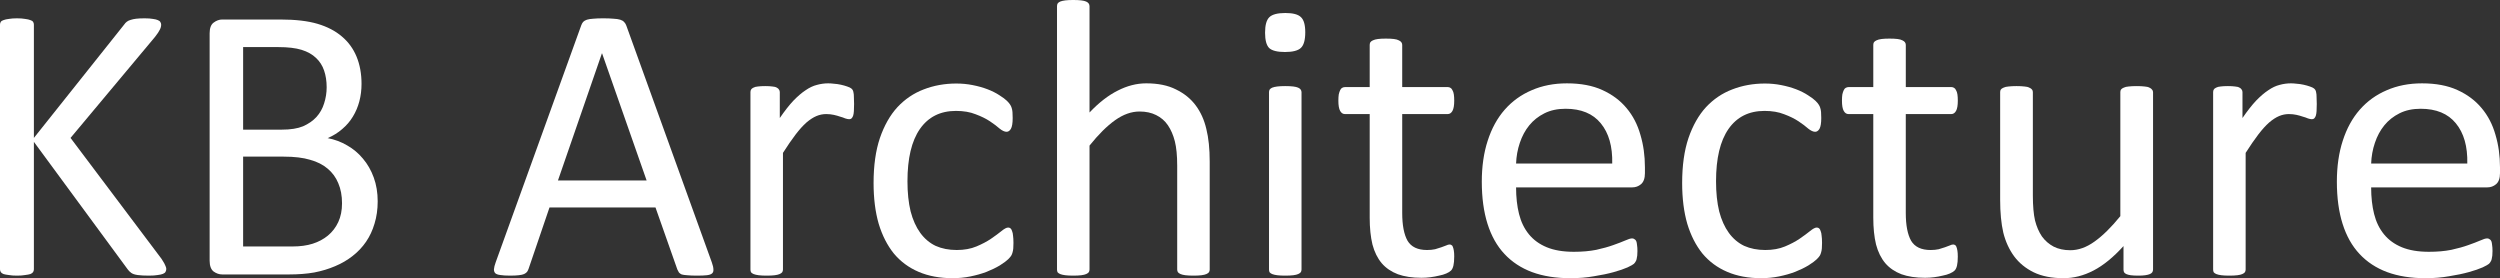 <?xml version="1.0" encoding="UTF-8" standalone="no"?>
<svg
   xmlns:dc="http://purl.org/dc/elements/1.1/"
   xmlns:cc="http://creativecommons.org/ns#"
   xmlns:rdf="http://www.w3.org/1999/02/22-rdf-syntax-ns#"
   xmlns:svg="http://www.w3.org/2000/svg"
   xmlns="http://www.w3.org/2000/svg"
   xmlns:sodipodi="http://sodipodi.sourceforge.net/DTD/sodipodi-0.dtd"
   xmlns:inkscape="http://www.inkscape.org/namespaces/inkscape"
   sodipodi:docname="calibriwhite.svg"
   inkscape:version="1.0 (4035a4fb49, 2020-05-01)"
   id="svg8"
   version="1.1"
   viewBox="0 0 655.72 72.967"
   height="72.967mm"
   width="655.72mm">
  <rect x="0" y="0" width="655.72" height="72.967" fill="#333333" stroke="none"/>
  <defs
     id="defs2" />
  <sodipodi:namedview
     inkscape:window-maximized="0"
     inkscape:window-y="0"
     inkscape:window-x="192"
     inkscape:window-height="1030"
     inkscape:window-width="1424"
     showgrid="false"
     inkscape:document-rotation="0"
     inkscape:current-layer="layer1"
     inkscape:document-units="mm"
     inkscape:cy="966.35516"
     inkscape:cx="1240.5054"
     inkscape:zoom="0.24748737"
     inkscape:pageshadow="2"
     inkscape:pageopacity="0.0"
     borderopacity="1.0"
     bordercolor="#666666"
     pagecolor="#ffffff"
     id="base" />
  <g
     transform="translate(29.665,107.515)"
     id="layer1"
     inkscape:groupmode="layer"
     inkscape:label="Layer 1">
    <g
       style="font-size:105.833px;line-height:99.954px;font-family:Calibri;-inkscape-font-specification:Calibri;letter-spacing:0px;stroke-width:0.265;fill:#ffffff;fill-opacity:1"
       id="text835"
       aria-label="KB Architecture">
      <path
         id="path837"
         style="stroke-width:0.265;fill:#ffffff;fill-opacity:1"
         d="m 13.95,-36.977 q 0,0.413 -0.207,0.775 -0.155,0.31 -0.672,0.517 -0.517,0.207 -1.395,0.31 -0.878,0.155 -2.274,0.155 -1.809,0 -2.946,-0.155 -1.137,-0.155 -1.705,-0.568 -0.568,-0.413 -0.93,-0.93 L -20.777,-70.308 v 33.435 q 0,0.362 -0.207,0.723 -0.207,0.31 -0.723,0.517 -0.517,0.155 -1.395,0.258 -0.827,0.155 -2.119,0.155 -1.24,0 -2.119,-0.155 -0.878,-0.103 -1.395,-0.258 -0.517,-0.207 -0.723,-0.517 -0.207,-0.362 -0.207,-0.723 v -64.182 q 0,-0.413 0.207,-0.723 0.207,-0.31 0.723,-0.465 0.517,-0.207 1.395,-0.31 0.878,-0.155 2.119,-0.155 1.292,0 2.119,0.155 0.878,0.103 1.395,0.31 0.517,0.155 0.723,0.465 0.207,0.31 0.207,0.723 v 29.714 L 2.891,-101.055 q 0.31,-0.465 0.723,-0.775 0.413,-0.31 0.982,-0.465 0.62,-0.207 1.447,-0.31 0.878,-0.103 2.222,-0.103 1.344,0 2.17,0.155 0.827,0.103 1.292,0.31 0.517,0.207 0.672,0.517 0.207,0.31 0.207,0.672 0,0.672 -0.362,1.344 -0.31,0.672 -1.24,1.86 l -22.169,26.51 23.874,31.729 q 0.878,1.344 1.034,1.86 0.207,0.465 0.207,0.775 z" />
      <path
         id="path839"
         style="stroke-width:0.265;fill:#ffffff;fill-opacity:1"
         d="m 69.398,-54.702 q 0,3.152 -0.827,5.839 -0.775,2.635 -2.222,4.754 -1.447,2.119 -3.514,3.721 -2.015,1.602 -4.599,2.687 -2.532,1.085 -5.478,1.654 -2.894,0.517 -6.666,0.517 H 28.626 q -1.189,0 -2.274,-0.775 -1.034,-0.827 -1.034,-2.842 v -59.634 q 0,-2.015 1.034,-2.791 1.085,-0.827 2.274,-0.827 H 43.818 q 5.994,0 9.818,1.137 3.824,1.137 6.356,3.307 2.584,2.17 3.876,5.323 1.292,3.152 1.292,7.131 0,2.377 -0.568,4.548 -0.568,2.17 -1.705,4.031 -1.085,1.809 -2.791,3.256 -1.654,1.447 -3.824,2.377 2.739,0.517 5.116,1.912 2.377,1.344 4.134,3.462 1.809,2.119 2.842,4.961 1.034,2.842 1.034,6.253 z M 56.014,-84.622 q 0,-2.429 -0.672,-4.392 -0.672,-1.964 -2.119,-3.307 -1.447,-1.395 -3.772,-2.119 -2.325,-0.723 -6.149,-0.723 h -9.198 v 21.652 H 44.232 q 3.462,0 5.581,-0.878 2.119,-0.93 3.514,-2.429 1.395,-1.55 2.015,-3.566 0.672,-2.067 0.672,-4.237 z m 4.031,30.437 q 0,-2.997 -0.982,-5.271 -0.93,-2.274 -2.791,-3.824 -1.809,-1.55 -4.599,-2.325 -2.739,-0.827 -6.925,-0.827 H 34.103 v 23.564 h 12.919 q 3.049,0 5.323,-0.723 2.274,-0.723 3.979,-2.119 1.757,-1.447 2.739,-3.566 0.982,-2.119 0.982,-4.909 z" />
      <path
         id="path841"
         style="stroke-width:0.265;fill:#ffffff;fill-opacity:1"
         d="m 157.041,-38.682 q 0.413,1.137 0.413,1.86 0.052,0.672 -0.362,1.034 -0.413,0.362 -1.395,0.465 -0.93,0.103 -2.532,0.103 -1.602,0 -2.584,-0.103 -0.93,-0.052 -1.447,-0.207 -0.465,-0.207 -0.723,-0.517 -0.207,-0.31 -0.413,-0.775 l -5.736,-16.278 h -27.802 l -5.478,16.071 q -0.155,0.465 -0.413,0.827 -0.258,0.31 -0.775,0.568 -0.465,0.207 -1.395,0.31 -0.878,0.103 -2.325,0.103 -1.499,0 -2.48,-0.155 -0.93,-0.103 -1.344,-0.465 -0.362,-0.362 -0.362,-1.034 0.052,-0.723 0.465,-1.86 l 22.427,-62.115 q 0.207,-0.568 0.517,-0.93 0.362,-0.362 0.982,-0.568 0.672,-0.207 1.654,-0.258 1.034,-0.103 2.584,-0.103 1.654,0 2.739,0.103 1.085,0.052 1.757,0.258 0.672,0.207 1.034,0.62 0.362,0.362 0.568,0.93 z m -28.784,-54.829 h -0.052 l -11.524,33.331 h 23.254 z" />
      <path
         id="path843"
         style="stroke-width:0.265;fill:#ffffff;fill-opacity:1"
         d="m 194.351,-80.281 q 0,1.137 -0.052,1.912 -0.052,0.775 -0.207,1.24 -0.155,0.413 -0.413,0.672 -0.207,0.207 -0.62,0.207 -0.413,0 -1.034,-0.207 -0.568,-0.258 -1.344,-0.465 -0.723,-0.258 -1.654,-0.465 -0.93,-0.207 -2.015,-0.207 -1.292,0 -2.532,0.517 -1.24,0.517 -2.635,1.705 -1.344,1.189 -2.842,3.152 -1.499,1.964 -3.307,4.806 v 30.592 q 0,0.413 -0.207,0.723 -0.207,0.258 -0.672,0.465 -0.465,0.207 -1.292,0.31 -0.827,0.103 -2.119,0.103 -1.24,0 -2.067,-0.103 -0.827,-0.103 -1.344,-0.31 -0.465,-0.207 -0.672,-0.465 -0.155,-0.31 -0.155,-0.723 v -46.509 q 0,-0.413 0.155,-0.672 0.155,-0.31 0.62,-0.517 0.465,-0.258 1.189,-0.31 0.723,-0.103 1.912,-0.103 1.137,0 1.86,0.103 0.775,0.052 1.189,0.31 0.413,0.207 0.568,0.517 0.207,0.258 0.207,0.672 v 6.77 q 1.912,-2.791 3.566,-4.548 1.705,-1.757 3.204,-2.739 1.499,-1.034 2.946,-1.395 1.499,-0.413 2.997,-0.413 0.672,0 1.499,0.103 0.878,0.052 1.809,0.258 0.93,0.207 1.654,0.465 0.775,0.258 1.085,0.517 0.31,0.258 0.413,0.517 0.103,0.207 0.155,0.568 0.103,0.362 0.103,1.085 0.052,0.672 0.052,1.86 z" />
      <path
         id="path845"
         style="stroke-width:0.265;fill:#ffffff;fill-opacity:1"
         d="m 236.157,-43.901 q 0,0.878 -0.052,1.55 -0.052,0.62 -0.207,1.085 -0.103,0.413 -0.31,0.775 -0.155,0.31 -0.827,0.982 -0.62,0.62 -2.17,1.602 -1.55,0.93 -3.514,1.705 -1.912,0.723 -4.186,1.189 -2.274,0.465 -4.703,0.465 -5.013,0 -8.888,-1.654 -3.876,-1.654 -6.511,-4.806 -2.584,-3.204 -3.979,-7.803 -1.344,-4.651 -1.344,-10.697 0,-6.873 1.654,-11.782 1.705,-4.961 4.599,-8.113 2.946,-3.152 6.873,-4.651 3.979,-1.55 8.578,-1.55 2.222,0 4.289,0.413 2.119,0.413 3.876,1.085 1.757,0.672 3.101,1.55 1.395,0.878 2.015,1.499 0.62,0.62 0.827,0.982 0.258,0.362 0.413,0.878 0.155,0.465 0.207,1.085 0.052,0.62 0.052,1.55 0,2.015 -0.465,2.842 -0.465,0.775 -1.137,0.775 -0.775,0 -1.809,-0.827 -0.982,-0.878 -2.532,-1.912 -1.55,-1.034 -3.772,-1.86 -2.17,-0.878 -5.168,-0.878 -6.149,0 -9.457,4.754 -3.256,4.703 -3.256,13.694 0,4.496 0.827,7.906 0.878,3.359 2.532,5.633 1.654,2.274 4.031,3.411 2.429,1.085 5.529,1.085 2.946,0 5.168,-0.93 2.222,-0.93 3.824,-2.015 1.654,-1.137 2.739,-2.015 1.137,-0.93 1.757,-0.93 0.362,0 0.62,0.207 0.258,0.207 0.413,0.723 0.207,0.465 0.258,1.24 0.103,0.723 0.103,1.757 z" />
      <path
         id="path847"
         style="stroke-width:0.265;fill:#ffffff;fill-opacity:1"
         d="m 287.627,-36.822 q 0,0.413 -0.207,0.723 -0.207,0.258 -0.672,0.465 -0.465,0.207 -1.292,0.31 -0.827,0.103 -2.067,0.103 -1.292,0 -2.119,-0.103 -0.827,-0.103 -1.292,-0.31 -0.465,-0.207 -0.672,-0.465 -0.207,-0.31 -0.207,-0.723 v -27.233 q 0,-3.979 -0.62,-6.408 -0.62,-2.429 -1.809,-4.186 -1.189,-1.757 -3.101,-2.687 -1.86,-0.93 -4.341,-0.93 -3.204,0 -6.408,2.274 -3.204,2.274 -6.718,6.666 v 32.504 q 0,0.413 -0.207,0.723 -0.207,0.258 -0.672,0.465 -0.465,0.207 -1.292,0.31 -0.827,0.103 -2.119,0.103 -1.24,0 -2.067,-0.103 -0.827,-0.103 -1.344,-0.31 -0.465,-0.207 -0.672,-0.465 -0.155,-0.31 -0.155,-0.723 v -69.039 q 0,-0.413 0.155,-0.723 0.207,-0.31 0.672,-0.517 0.517,-0.207 1.344,-0.31 0.827,-0.103 2.067,-0.103 1.292,0 2.119,0.103 0.827,0.103 1.292,0.31 0.465,0.207 0.672,0.517 0.207,0.31 0.207,0.723 v 27.854 q 3.669,-3.876 7.39,-5.736 3.721,-1.912 7.493,-1.912 4.651,0 7.803,1.602 3.204,1.55 5.168,4.186 1.964,2.635 2.791,6.201 0.878,3.514 0.878,8.527 z" />
      <path
         id="path849"
         style="stroke-width:0.265;fill:#ffffff;fill-opacity:1"
         d="m 311.708,-36.822 q 0,0.413 -0.207,0.723 -0.207,0.258 -0.672,0.465 -0.465,0.207 -1.292,0.31 -0.827,0.103 -2.119,0.103 -1.24,0 -2.067,-0.103 -0.827,-0.103 -1.344,-0.31 -0.465,-0.207 -0.672,-0.465 -0.155,-0.31 -0.155,-0.723 v -46.509 q 0,-0.362 0.155,-0.672 0.207,-0.31 0.672,-0.517 0.517,-0.207 1.344,-0.31 0.827,-0.103 2.067,-0.103 1.292,0 2.119,0.103 0.827,0.103 1.292,0.31 0.465,0.207 0.672,0.517 0.207,0.31 0.207,0.672 z m 0.982,-62.218 q 0,2.997 -1.137,4.082 -1.137,1.085 -4.186,1.085 -2.997,0 -4.134,-1.034 -1.085,-1.085 -1.085,-4.031 0,-2.997 1.137,-4.082 1.137,-1.085 4.186,-1.085 2.997,0 4.082,1.085 1.137,1.034 1.137,3.979 z" />
      <path
         id="path851"
         style="stroke-width:0.265;fill:#ffffff;fill-opacity:1"
         d="m 351.757,-40.232 q 0,1.499 -0.207,2.377 -0.207,0.878 -0.62,1.292 -0.413,0.413 -1.24,0.775 -0.827,0.362 -1.912,0.568 -1.034,0.258 -2.222,0.413 -1.189,0.155 -2.377,0.155 -3.617,0 -6.201,-0.93 -2.584,-0.982 -4.237,-2.894 -1.654,-1.964 -2.429,-4.909 -0.723,-2.997 -0.723,-7.028 v -27.182 h -6.511 q -0.775,0 -1.24,-0.827 -0.465,-0.827 -0.465,-2.687 0,-0.982 0.103,-1.654 0.155,-0.672 0.362,-1.085 0.207,-0.465 0.517,-0.62 0.362,-0.207 0.775,-0.207 h 6.46 v -11.059 q 0,-0.362 0.155,-0.672 0.207,-0.31 0.672,-0.517 0.517,-0.258 1.344,-0.362 0.827,-0.103 2.067,-0.103 1.292,0 2.119,0.103 0.827,0.103 1.292,0.362 0.465,0.207 0.672,0.517 0.207,0.31 0.207,0.672 v 11.059 h 11.937 q 0.413,0 0.723,0.207 0.31,0.155 0.517,0.62 0.258,0.413 0.362,1.085 0.103,0.672 0.103,1.654 0,1.86 -0.465,2.687 -0.465,0.827 -1.24,0.827 h -11.937 v 25.941 q 0,4.806 1.395,7.286 1.447,2.429 5.116,2.429 1.189,0 2.119,-0.207 0.93,-0.258 1.654,-0.517 0.723,-0.258 1.24,-0.465 0.517,-0.258 0.93,-0.258 0.258,0 0.465,0.155 0.258,0.103 0.362,0.465 0.155,0.362 0.258,0.982 0.103,0.62 0.103,1.55 z" />
      <path
         id="path853"
         style="stroke-width:0.265;fill:#ffffff;fill-opacity:1"
         d="m 401.78,-62.091 q 0,2.015 -1.034,2.894 -0.982,0.827 -2.274,0.827 h -30.489 q 0,3.876 0.775,6.976 0.775,3.101 2.584,5.323 1.809,2.222 4.703,3.411 2.894,1.189 7.08,1.189 3.307,0 5.891,-0.517 2.584,-0.568 4.444,-1.24 1.912,-0.672 3.101,-1.189 1.24,-0.568 1.86,-0.568 0.362,0 0.62,0.207 0.31,0.155 0.465,0.517 0.155,0.362 0.207,1.034 0.103,0.62 0.103,1.55 0,0.672 -0.052,1.189 -0.052,0.465 -0.155,0.878 -0.052,0.362 -0.258,0.672 -0.155,0.31 -0.465,0.62 -0.258,0.258 -1.654,0.93 -1.395,0.62 -3.617,1.24 -2.222,0.62 -5.168,1.085 -2.894,0.517 -6.201,0.517 -5.736,0 -10.077,-1.602 -4.289,-1.602 -7.235,-4.754 -2.946,-3.152 -4.444,-7.906 -1.499,-4.754 -1.499,-11.059 0,-5.994 1.55,-10.749 1.55,-4.806 4.444,-8.113 2.946,-3.359 7.08,-5.116 4.134,-1.809 9.25,-1.809 5.478,0 9.302,1.757 3.876,1.757 6.356,4.754 2.48,2.946 3.617,6.976 1.189,3.979 1.189,8.527 z m -8.578,-2.532 q 0.155,-6.718 -2.997,-10.542 -3.101,-3.824 -9.25,-3.824 -3.152,0 -5.529,1.189 -2.377,1.189 -3.979,3.152 -1.602,1.964 -2.48,4.599 -0.878,2.584 -0.982,5.426 z" />
      <path
         id="path855"
         style="stroke-width:0.265;fill:#ffffff;fill-opacity:1"
         d="m 448.237,-43.901 q 0,0.878 -0.052,1.55 -0.052,0.62 -0.207,1.085 -0.103,0.413 -0.31,0.775 -0.155,0.31 -0.827,0.982 -0.62,0.62 -2.17,1.602 -1.55,0.93 -3.514,1.705 -1.912,0.723 -4.186,1.189 -2.274,0.465 -4.703,0.465 -5.013,0 -8.888,-1.654 -3.876,-1.654 -6.511,-4.806 -2.584,-3.204 -3.979,-7.803 -1.344,-4.651 -1.344,-10.697 0,-6.873 1.654,-11.782 1.705,-4.961 4.599,-8.113 2.946,-3.152 6.873,-4.651 3.979,-1.55 8.578,-1.55 2.222,0 4.289,0.413 2.119,0.413 3.876,1.085 1.757,0.672 3.101,1.55 1.395,0.878 2.015,1.499 0.62,0.62 0.827,0.982 0.258,0.362 0.413,0.878 0.155,0.465 0.207,1.085 0.052,0.62 0.052,1.55 0,2.015 -0.465,2.842 -0.465,0.775 -1.137,0.775 -0.775,0 -1.809,-0.827 -0.982,-0.878 -2.532,-1.912 -1.55,-1.034 -3.772,-1.86 -2.17,-0.878 -5.168,-0.878 -6.149,0 -9.457,4.754 -3.256,4.703 -3.256,13.694 0,4.496 0.827,7.906 0.878,3.359 2.532,5.633 1.654,2.274 4.031,3.411 2.429,1.085 5.529,1.085 2.946,0 5.168,-0.93 2.222,-0.93 3.824,-2.015 1.654,-1.137 2.739,-2.015 1.137,-0.93 1.757,-0.93 0.362,0 0.62,0.207 0.258,0.207 0.413,0.723 0.207,0.465 0.258,1.24 0.103,0.723 0.103,1.757 z" />
      <path
         id="path857"
         style="stroke-width:0.265;fill:#ffffff;fill-opacity:1"
         d="m 483.842,-40.232 q 0,1.499 -0.207,2.377 -0.207,0.878 -0.62,1.292 -0.413,0.413 -1.24,0.775 -0.827,0.362 -1.912,0.568 -1.034,0.258 -2.222,0.413 -1.189,0.155 -2.377,0.155 -3.617,0 -6.201,-0.93 -2.584,-0.982 -4.237,-2.894 -1.654,-1.964 -2.429,-4.909 -0.723,-2.997 -0.723,-7.028 v -27.182 h -6.511 q -0.775,0 -1.24,-0.827 -0.465,-0.827 -0.465,-2.687 0,-0.982 0.103,-1.654 0.155,-0.672 0.362,-1.085 0.207,-0.465 0.517,-0.62 0.362,-0.207 0.775,-0.207 h 6.46 v -11.059 q 0,-0.362 0.155,-0.672 0.207,-0.31 0.672,-0.517 0.517,-0.258 1.344,-0.362 0.827,-0.103 2.067,-0.103 1.292,0 2.119,0.103 0.827,0.103 1.292,0.362 0.465,0.207 0.672,0.517 0.207,0.31 0.207,0.672 v 11.059 h 11.937 q 0.413,0 0.723,0.207 0.31,0.155 0.517,0.62 0.258,0.413 0.362,1.085 0.103,0.672 0.103,1.654 0,1.86 -0.465,2.687 -0.465,0.827 -1.24,0.827 H 470.199 v 25.941 q 0,4.806 1.395,7.286 1.447,2.429 5.116,2.429 1.189,0 2.119,-0.207 0.93,-0.258 1.654,-0.517 0.723,-0.258 1.24,-0.465 0.517,-0.258 0.93,-0.258 0.258,0 0.465,0.155 0.258,0.103 0.362,0.465 0.155,0.362 0.258,0.982 0.103,0.62 0.103,1.55 z" />
      <path
         id="path859"
         style="stroke-width:0.265;fill:#ffffff;fill-opacity:1"
         d="m 535.053,-36.822 q 0,0.413 -0.207,0.723 -0.155,0.258 -0.62,0.465 -0.465,0.207 -1.24,0.31 -0.723,0.103 -1.809,0.103 -1.189,0 -1.964,-0.103 -0.723,-0.103 -1.189,-0.31 -0.413,-0.207 -0.568,-0.465 -0.155,-0.31 -0.155,-0.723 v -6.149 q -3.979,4.392 -7.855,6.408 -3.876,2.015 -7.855,2.015 -4.651,0 -7.855,-1.55 -3.152,-1.55 -5.116,-4.186 -1.964,-2.687 -2.842,-6.201 -0.827,-3.566 -0.827,-8.63 v -28.215 q 0,-0.413 0.155,-0.672 0.207,-0.31 0.723,-0.517 0.517,-0.258 1.344,-0.31 0.827,-0.103 2.067,-0.103 1.24,0 2.067,0.103 0.827,0.052 1.292,0.31 0.517,0.207 0.723,0.517 0.207,0.258 0.207,0.672 v 27.078 q 0,4.082 0.568,6.563 0.62,2.429 1.809,4.186 1.24,1.705 3.101,2.687 1.86,0.93 4.341,0.93 3.204,0 6.356,-2.274 3.204,-2.274 6.77,-6.666 v -32.504 q 0,-0.413 0.155,-0.672 0.207,-0.31 0.723,-0.517 0.517,-0.258 1.292,-0.31 0.827,-0.103 2.119,-0.103 1.24,0 2.067,0.103 0.827,0.052 1.292,0.31 0.465,0.207 0.672,0.517 0.258,0.258 0.258,0.672 z" />
      <path
         id="path861"
         style="stroke-width:0.265;fill:#ffffff;fill-opacity:1"
         d="m 577.996,-80.281 q 0,1.137 -0.052,1.912 -0.052,0.775 -0.207,1.24 -0.155,0.413 -0.413,0.672 -0.207,0.207 -0.62,0.207 -0.413,0 -1.034,-0.207 -0.568,-0.258 -1.344,-0.465 -0.723,-0.258 -1.654,-0.465 -0.93,-0.207 -2.015,-0.207 -1.292,0 -2.532,0.517 -1.24,0.517 -2.635,1.705 -1.344,1.189 -2.842,3.152 -1.499,1.964 -3.307,4.806 v 30.592 q 0,0.413 -0.207,0.723 -0.207,0.258 -0.672,0.465 -0.465,0.207 -1.292,0.31 -0.827,0.103 -2.119,0.103 -1.24,0 -2.067,-0.103 -0.827,-0.103 -1.344,-0.31 -0.465,-0.207 -0.672,-0.465 -0.155,-0.31 -0.155,-0.723 v -46.509 q 0,-0.413 0.155,-0.672 0.155,-0.31 0.62,-0.517 0.465,-0.258 1.189,-0.31 0.723,-0.103 1.912,-0.103 1.137,0 1.86,0.103 0.775,0.052 1.189,0.31 0.413,0.207 0.568,0.517 0.207,0.258 0.207,0.672 v 6.77 q 1.912,-2.791 3.566,-4.548 1.705,-1.757 3.204,-2.739 1.499,-1.034 2.946,-1.395 1.499,-0.413 2.997,-0.413 0.672,0 1.499,0.103 0.878,0.052 1.809,0.258 0.93,0.207 1.654,0.465 0.775,0.258 1.085,0.517 0.31,0.258 0.413,0.517 0.103,0.207 0.155,0.568 0.103,0.362 0.103,1.085 0.052,0.672 0.052,1.86 z" />
      <path
         id="path863"
         style="stroke-width:0.265;fill:#ffffff;fill-opacity:1"
         d="m 626.055,-62.091 q 0,2.015 -1.034,2.894 -0.982,0.827 -2.274,0.827 h -30.489 q 0,3.876 0.775,6.976 0.775,3.101 2.584,5.323 1.809,2.222 4.703,3.411 2.894,1.189 7.08,1.189 3.307,0 5.891,-0.517 2.584,-0.568 4.444,-1.24 1.912,-0.672 3.101,-1.189 1.24,-0.568 1.86,-0.568 0.362,0 0.62,0.207 0.31,0.155 0.465,0.517 0.155,0.362 0.207,1.034 0.103,0.62 0.103,1.55 0,0.672 -0.052,1.189 -0.052,0.465 -0.155,0.878 -0.052,0.362 -0.258,0.672 -0.155,0.31 -0.465,0.62 -0.258,0.258 -1.654,0.93 -1.395,0.62 -3.617,1.24 -2.222,0.62 -5.168,1.085 -2.894,0.517 -6.201,0.517 -5.736,0 -10.077,-1.602 -4.289,-1.602 -7.235,-4.754 -2.946,-3.152 -4.444,-7.906 -1.499,-4.754 -1.499,-11.059 0,-5.994 1.55,-10.749 1.55,-4.806 4.444,-8.113 2.946,-3.359 7.08,-5.116 4.134,-1.809 9.25,-1.809 5.478,0 9.302,1.757 3.876,1.757 6.356,4.754 2.48,2.946 3.617,6.976 1.189,3.979 1.189,8.527 z m -8.578,-2.532 q 0.155,-6.718 -2.997,-10.542 -3.101,-3.824 -9.25,-3.824 -3.152,0 -5.529,1.189 -2.377,1.189 -3.979,3.152 -1.602,1.964 -2.48,4.599 -0.878,2.584 -0.982,5.426 z" />
    </g>
  </g>
</svg>
